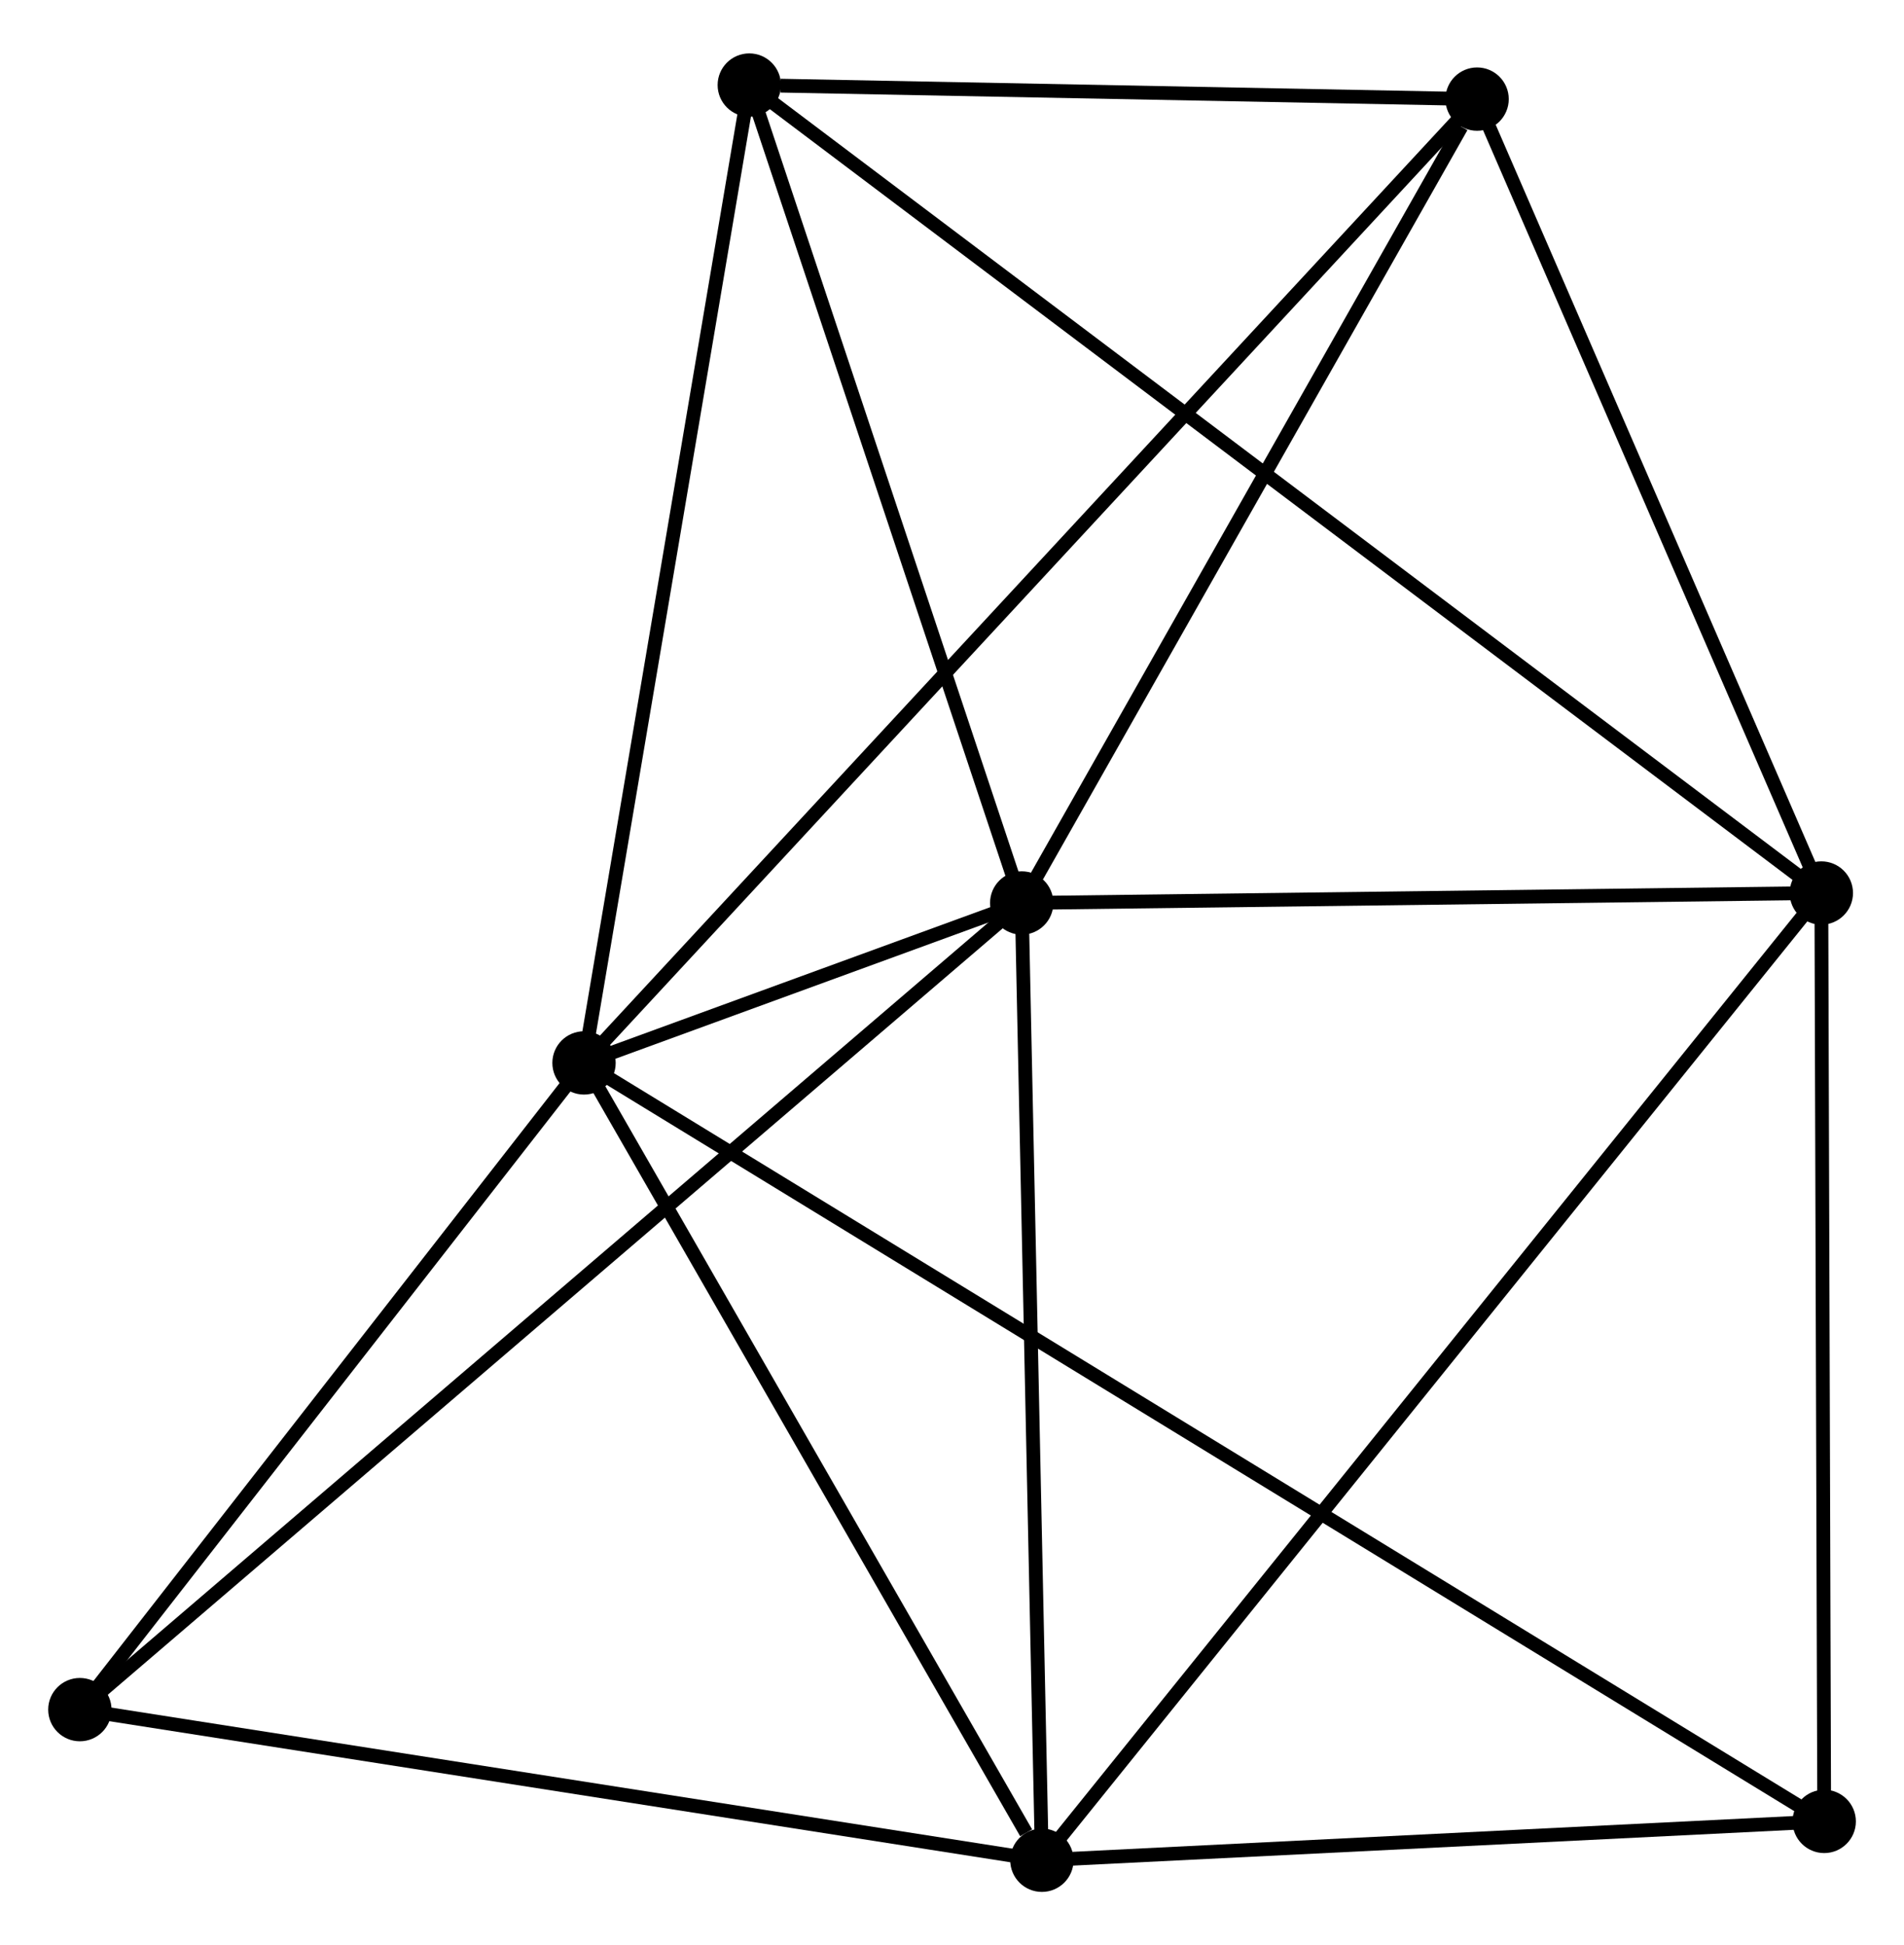 <?xml version="1.0" encoding="UTF-8" standalone="no"?>
<!DOCTYPE svg PUBLIC "-//W3C//DTD SVG 1.1//EN"
 "http://www.w3.org/Graphics/SVG/1.1/DTD/svg11.dtd">
<!-- Generated by graphviz version 2.36.0 (20140111.2315)
 -->
<!-- Title: %3 Pages: 1 -->
<svg width="138pt" height="141pt"
 viewBox="0.00 0.00 138.29 140.54" xmlns="http://www.w3.org/2000/svg" xmlns:xlink="http://www.w3.org/1999/xlink">
<g id="graph0" class="graph" transform="scale(1 1) rotate(0) translate(4 136.543)">
<title>%3</title>
<!-- 0 -->
<g id="node1" class="node"><title>0</title>
<ellipse fill="black" stroke="black" cx="38.418" cy="-59.715" rx="1.8" ry="1.8"/>
</g>
<!-- 1 -->
<g id="node2" class="node"><title>1</title>
<ellipse fill="black" stroke="black" cx="70.208" cy="-71.332" rx="1.8" ry="1.8"/>
</g>
<!-- 0&#45;&#45;1 -->
<g id="edge1" class="edge"><title>0&#45;&#45;1</title>
<path fill="none" stroke="black" d="M40.127,-60.34C45.595,-62.338 62.636,-68.565 68.332,-70.646"/>
</g>
<!-- 3 -->
<g id="node3" class="node"><title>3</title>
<ellipse fill="black" stroke="black" cx="71.674" cy="-1.8" rx="1.8" ry="1.8"/>
</g>
<!-- 0&#45;&#45;3 -->
<g id="edge2" class="edge"><title>0&#45;&#45;3</title>
<path fill="none" stroke="black" d="M39.524,-57.788C44.573,-48.995 65.401,-12.724 70.529,-3.794"/>
</g>
<!-- 4 -->
<g id="node4" class="node"><title>4</title>
<ellipse fill="black" stroke="black" cx="50.422" cy="-130.743" rx="1.8" ry="1.8"/>
</g>
<!-- 0&#45;&#45;4 -->
<g id="edge3" class="edge"><title>0&#45;&#45;4</title>
<path fill="none" stroke="black" d="M38.764,-61.764C40.517,-72.136 48.395,-118.748 50.097,-128.82"/>
</g>
<!-- 5 -->
<g id="node5" class="node"><title>5</title>
<ellipse fill="black" stroke="black" cx="103.283" cy="-129.722" rx="1.8" ry="1.8"/>
</g>
<!-- 0&#45;&#45;5 -->
<g id="edge4" class="edge"><title>0&#45;&#45;5</title>
<path fill="none" stroke="black" d="M39.773,-61.178C48.214,-70.288 93.516,-119.181 101.935,-128.268"/>
</g>
<!-- 6 -->
<g id="node6" class="node"><title>6</title>
<ellipse fill="black" stroke="black" cx="128.495" cy="-4.621" rx="1.8" ry="1.8"/>
</g>
<!-- 0&#45;&#45;6 -->
<g id="edge5" class="edge"><title>0&#45;&#45;6</title>
<path fill="none" stroke="black" d="M39.981,-58.759C50.914,-52.072 115.814,-12.377 126.888,-5.604"/>
</g>
<!-- 7 -->
<g id="node7" class="node"><title>7</title>
<ellipse fill="black" stroke="black" cx="1.8" cy="-12.741" rx="1.8" ry="1.8"/>
</g>
<!-- 0&#45;&#45;7 -->
<g id="edge6" class="edge"><title>0&#45;&#45;7</title>
<path fill="none" stroke="black" d="M37.199,-58.152C31.64,-51.02 8.707,-21.601 3.06,-14.358"/>
</g>
<!-- 1&#45;&#45;3 -->
<g id="edge8" class="edge"><title>1&#45;&#45;3</title>
<path fill="none" stroke="black" d="M70.251,-69.326C70.465,-59.172 71.427,-13.542 71.634,-3.682"/>
</g>
<!-- 1&#45;&#45;4 -->
<g id="edge9" class="edge"><title>1&#45;&#45;4</title>
<path fill="none" stroke="black" d="M69.637,-73.046C66.799,-81.569 54.216,-119.351 51.114,-128.663"/>
</g>
<!-- 1&#45;&#45;5 -->
<g id="edge10" class="edge"><title>1&#45;&#45;5</title>
<path fill="none" stroke="black" d="M71.309,-73.275C76.33,-82.14 97.044,-118.709 102.144,-127.712"/>
</g>
<!-- 1&#45;&#45;7 -->
<g id="edge11" class="edge"><title>1&#45;&#45;7</title>
<path fill="none" stroke="black" d="M68.779,-70.108C59.877,-62.483 12.101,-21.563 3.221,-13.958"/>
</g>
<!-- 2 -->
<g id="node8" class="node"><title>2</title>
<ellipse fill="black" stroke="black" cx="128.286" cy="-72.056" rx="1.8" ry="1.8"/>
</g>
<!-- 1&#45;&#45;2 -->
<g id="edge7" class="edge"><title>1&#45;&#45;2</title>
<path fill="none" stroke="black" d="M72.141,-71.356C80.958,-71.466 117.332,-71.919 126.287,-72.031"/>
</g>
<!-- 3&#45;&#45;6 -->
<g id="edge16" class="edge"><title>3&#45;&#45;6</title>
<path fill="none" stroke="black" d="M73.565,-1.894C82.191,-2.322 117.777,-4.089 126.539,-4.524"/>
</g>
<!-- 3&#45;&#45;7 -->
<g id="edge17" class="edge"><title>3&#45;&#45;7</title>
<path fill="none" stroke="black" d="M69.658,-2.116C59.455,-3.713 13.6,-10.893 3.692,-12.445"/>
</g>
<!-- 4&#45;&#45;5 -->
<g id="edge18" class="edge"><title>4&#45;&#45;5</title>
<path fill="none" stroke="black" d="M52.693,-130.699C61.388,-130.531 92.5,-129.93 101.079,-129.765"/>
</g>
<!-- 2&#45;&#45;3 -->
<g id="edge12" class="edge"><title>2&#45;&#45;3</title>
<path fill="none" stroke="black" d="M127.104,-70.588C119.736,-61.445 80.199,-12.379 72.85,-3.259"/>
</g>
<!-- 2&#45;&#45;4 -->
<g id="edge13" class="edge"><title>2&#45;&#45;4</title>
<path fill="none" stroke="black" d="M126.66,-73.282C116.527,-80.919 62.146,-121.906 52.039,-129.524"/>
</g>
<!-- 2&#45;&#45;5 -->
<g id="edge14" class="edge"><title>2&#45;&#45;5</title>
<path fill="none" stroke="black" d="M127.454,-73.975C123.658,-82.73 107.999,-118.845 104.143,-127.737"/>
</g>
<!-- 2&#45;&#45;6 -->
<g id="edge15" class="edge"><title>2&#45;&#45;6</title>
<path fill="none" stroke="black" d="M128.292,-70.11C128.323,-60.263 128.459,-16.01 128.489,-6.447"/>
</g>
</g>
</svg>
